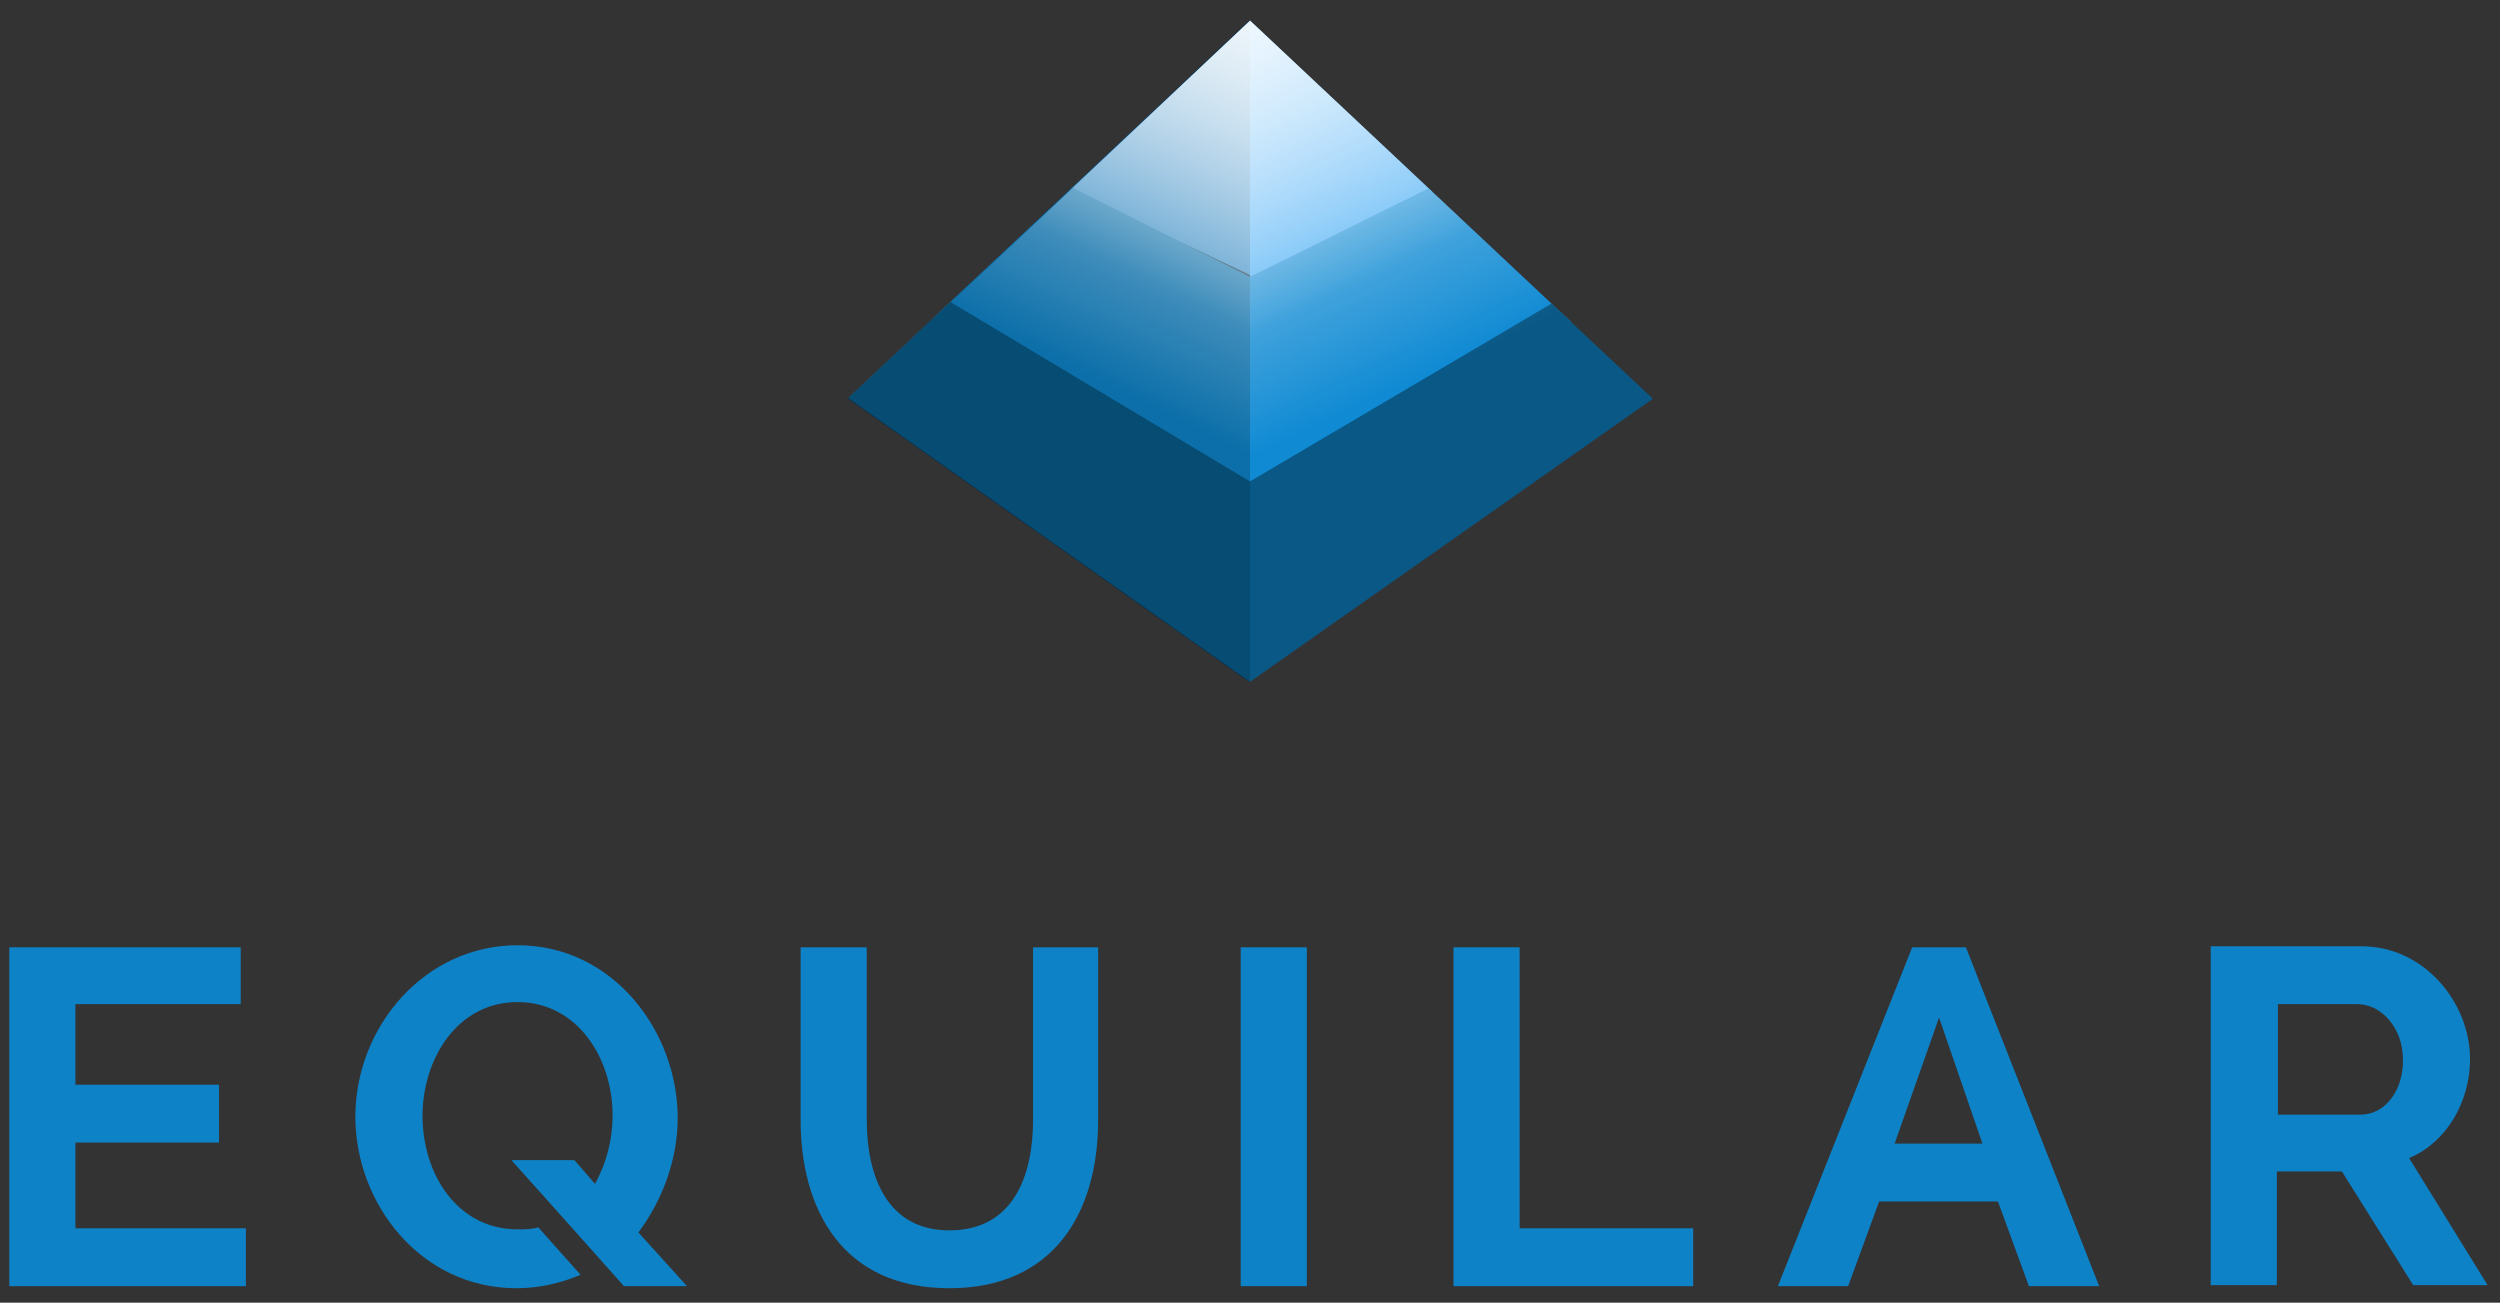 <svg xmlns="http://www.w3.org/2000/svg" xmlns:xlink="http://www.w3.org/1999/xlink" viewBox="0 0 242 126.1" enable-background="new 0 0 242 126.1"><rect x="0" y="0" width="242" height="126.1" fill="#333333" stroke="none"/><g><g><g><polygon fill="#052E47" points="120.9,2 82.1,38.6 120.9,66 130.8,32.9"/><defs><polygon id="a" points="121,2 160,38.6 121,66"/></defs><clipPath id="b"><use xlink:href="#a" overflow="visible"/></clipPath><polygon clip-path="url(#b)" fill="#3FA9F5" points="120.4,27.1 120.5,0 138.1,2.3 158.6,9.1"/><polyline clip-path="url(#b)" fill="#0F8AD3" points="121,49.1 121,26.8 173.3,0.9 159.4,27.2 121.3,47.8"/><polygon clip-path="url(#b)" fill="#095886" points="121,66 121,46.6 173.4,15.7 160.2,38.6"/><g opacity=".7"><defs><polygon id="c" opacity=".7" points="121,2 82,38.6 121,66"/></defs><clipPath id="d"><use xlink:href="#c" overflow="visible"/></clipPath><polygon clip-path="url(#d)" fill="#3FA9F5" points="121.8,27 121.9,0 104.5,2.3 84,9.1"/><polyline clip-path="url(#d)" fill="#0F8AD3" points="121,49.1 121,26.8 69.5,0.9 83.8,27.2 121.3,47.8"/><polygon clip-path="url(#d)" fill="#095886" points="121,66 121,46.6 69.4,15.7 82.2,38.6"/></g><linearGradient id="e" gradientUnits="userSpaceOnUse" x1="124.918" y1="4.882" x2="101.718" y2="52.082"><stop offset="0" stop-color="#fff"/><stop offset=".701" stop-color="#fff" stop-opacity="0"/></linearGradient><polygon opacity=".71" fill="url(#e)" points="121,2 82.2,38.6 121,66"/><linearGradient id="f" gradientUnits="userSpaceOnUse" x1="117.612" y1="4.173" x2="140.812" y2="52.973"><stop offset="0" stop-color="#fff"/><stop offset=".701" stop-color="#fff" stop-opacity="0"/></linearGradient><polygon opacity=".71" fill="url(#f)" points="121,2 160,38.6 121,66"/><linearGradient id="g" gradientUnits="userSpaceOnUse" x1="124.918" y1="4.882" x2="101.718" y2="52.082"><stop offset="0" stop-color="#fff"/><stop offset=".5" stop-color="#fff" stop-opacity="0"/></linearGradient><polygon opacity=".68" fill="url(#g)" points="121,2 82.2,38.6 121,66"/><linearGradient id="h" gradientUnits="userSpaceOnUse" x1="117.612" y1="4.173" x2="140.812" y2="52.973"><stop offset="0" stop-color="#fff"/><stop offset=".5" stop-color="#fff" stop-opacity="0"/></linearGradient><polygon opacity=".68" fill="url(#h)" points="121,2 160,38.6 121,66"/></g><g fill-rule="evenodd" clip-rule="evenodd" fill="#0E82C6"><path d="M100 108.4c0 5.4-1.9 10.7-8.1 10.7-6 0-8-5.2-8-10.7v-16.7h-6.4v16.7c0 8.5 3.9 16.3 14.4 16.3 10.1 0 14.4-7.3 14.4-16.3v-16.7h-6.3v16.7zM65.6 108.2c0-8.3-6.2-16.7-15.5-16.7-9 0-15.7 7.9-15.7 16.6 0 8.4 6.3 16.6 15.6 16.6 2.2 0 4.3-.5 6.2-1.3l-4.1-4.6c-.6.2-1.3.2-2 .2-5.8 0-9.2-5.3-9.2-11 0-5.4 3.3-11 9.2-11 5.7 0 9.2 5.3 9.2 11 0 2.3-.6 4.6-1.7 6.6l-2-2.3h-6.1l3.5 3.9 7.4 8.3h6.1l-4.7-5.2c2.3-3.1 3.8-7 3.8-11.1z"/><polygon points="7.3,110.3 21.2,110.3 21.2,105.2 7.3,105.2 7.3,97.2 23.3,97.2 23.3,91.7 0.9,91.7 0.9,124.5 23.8,124.5 23.8,118.9 7.3,118.9"/><path d="M185.1 91.7l-13 32.8h6.8l3-8.2h11.5l3 8.2h6.8l-12.9-32.8h-5.2zm2.6 6.8l4.2 12.2h-8.5l4.3-12.2zM233.2 112.1c3.6-1.5 5.9-5.4 5.9-9.6 0-5.4-4.4-10.9-10.5-10.9h-14.6v32.8h6.4v-11h6.3l6.9 11h7.2l-7.6-12.3zm-4.7-4.2h-8v-10.7h7.7c2.3 0 4.4 2.3 4.4 5.3.1 3-1.7 5.4-4.1 5.4z"/><polygon points="147.1,91.7 140.7,91.7 140.7,124.5 163.9,124.5 163.9,118.9 147.1,118.9"/><rect x="120.1" y="91.7" width="6.4" height="32.8"/><rect x="5.5" y="105" width="15.7" height="5.6"/></g></g></g></svg>